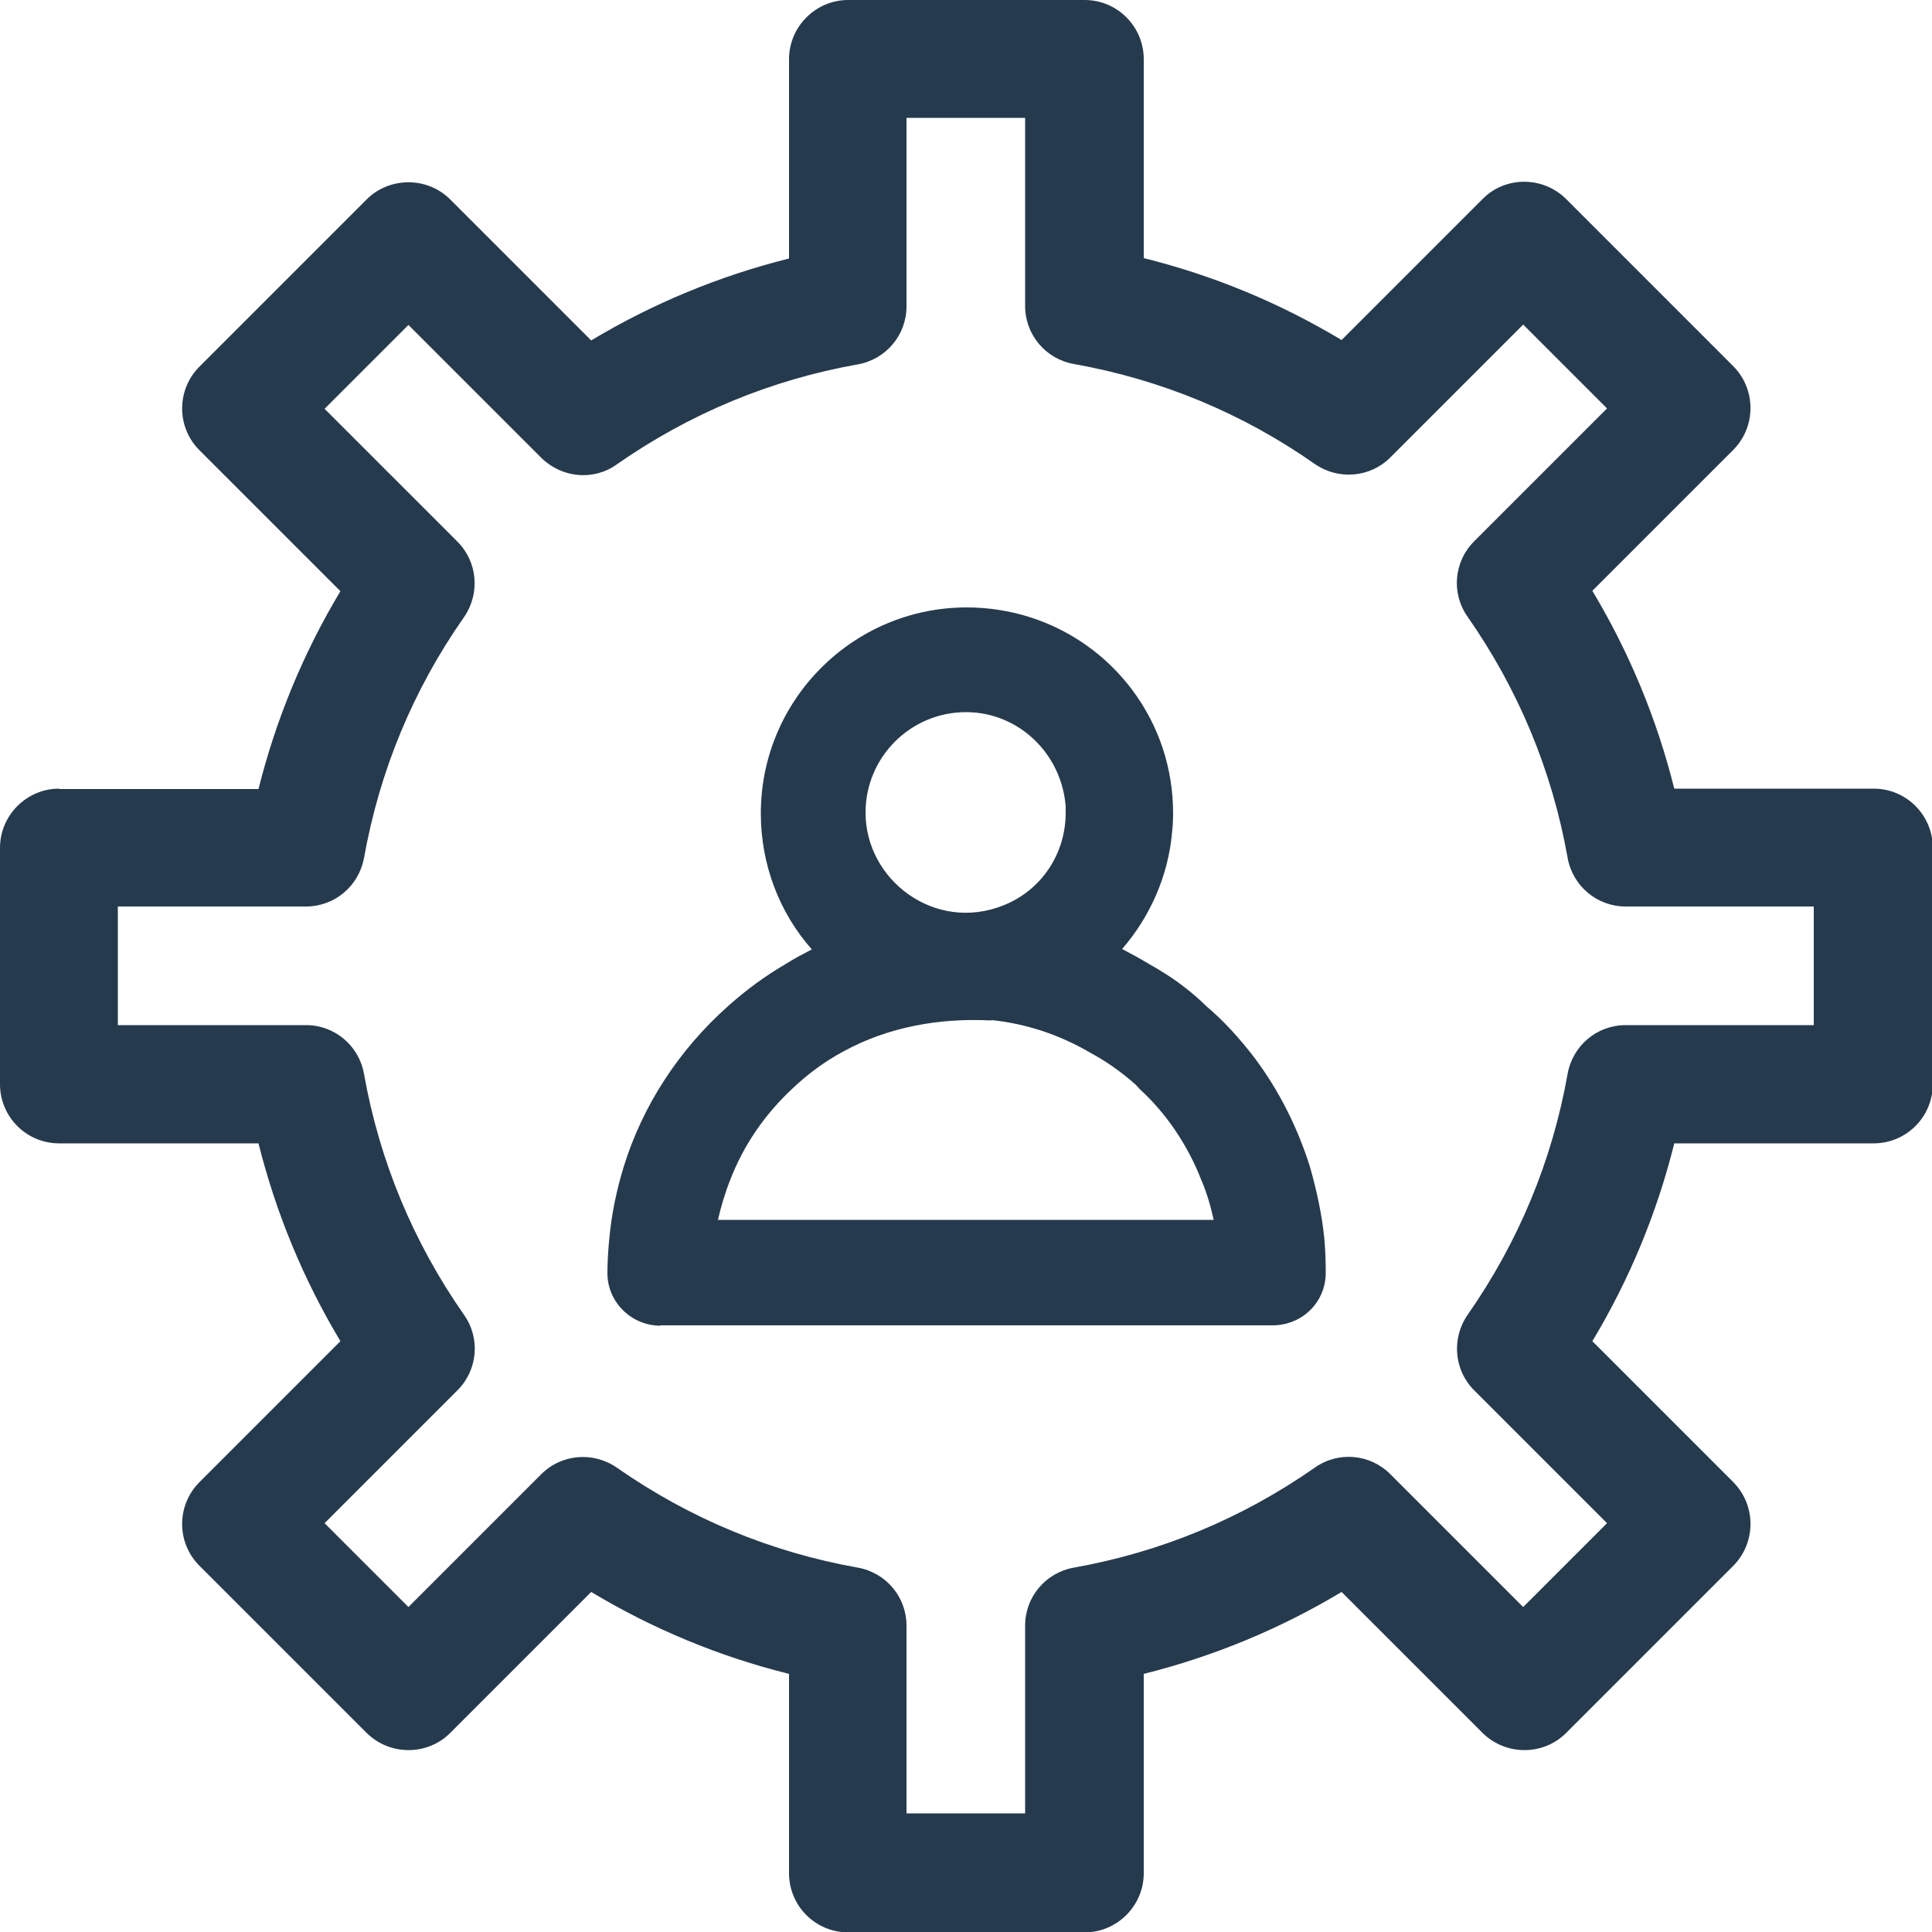 <?xml version="1.0" encoding="UTF-8"?>
<svg id="Iconos" xmlns="http://www.w3.org/2000/svg" viewBox="0 0 50 50">
  <defs>
    <style>
      .cls-1 {
        fill: #263a4e;
      }
    </style>
  </defs>
  <path class="cls-1" d="M17.07,34.3h15.86c.77,0,1.38-.6,1.38-1.36,0-.31-.01-.61-.04-.92h0c-.06-.57-.18-1.16-.37-1.83-.33-1.04-.81-1.98-1.43-2.81-.39-.51-.81-.97-1.25-1.34-.18-.18-.37-.34-.55-.48-.32-.25-.66-.46-.93-.61-.23-.14-.47-.27-.7-.39.73-.84,1.19-1.9,1.29-2.99.02-.17.03-.35.03-.52,0-.58-.09-1.14-.27-1.69-.73-2.18-2.76-3.64-5.07-3.64-2.94,0-5.33,2.39-5.33,5.33,0,1.31.47,2.56,1.32,3.52-.23.12-.46.24-.68.38-.51.3-1,.65-1.49,1.09-1.27,1.13-2.21,2.57-2.7,4.16-.18.59-.31,1.2-.37,1.84-.03.29-.05.62-.05.91,0,.75.62,1.36,1.38,1.36ZM25.66,26.4c.89.09,1.76.38,2.53.83.43.23.83.51,1.21.85,0,0,.08.09.09.1.7.64,1.25,1.46,1.6,2.36.14.32.24.67.32,1.03h-12.83c.08-.34.18-.69.32-1.04.34-.88.88-1.68,1.61-2.36.39-.37.82-.69,1.3-.95,1.18-.65,2.52-.88,3.84-.81ZM25.97,23.43c-1.77.71-3.57-.65-3.57-2.4,0-1.44,1.17-2.6,2.6-2.6,1.34,0,2.47,1.05,2.58,2.44,0,.06,0,.1,0,.16,0,1.07-.63,2.01-1.61,2.4Z"/>
  <path class="cls-1" d="M1.53,20.41C.69,20.41,0,21.1,0,21.94v6.12c0,.84.68,1.53,1.53,1.53h5.16c.45,1.8,1.16,3.52,2.12,5.12l-3.65,3.65c-.59.59-.6,1.56,0,2.16l4.33,4.33c.6.59,1.57.59,2.16,0l3.65-3.65c1.6.96,3.31,1.67,5.12,2.12v5.16c0,.84.68,1.53,1.53,1.53h6.12c.84,0,1.53-.69,1.53-1.53v-5.16c1.8-.45,3.52-1.16,5.12-2.12l3.65,3.65c.6.59,1.57.59,2.16,0l4.33-4.33c.59-.6.59-1.56,0-2.16l-3.65-3.65c.96-1.6,1.67-3.31,2.12-5.12h5.16c.84,0,1.53-.68,1.53-1.53v-6.12c0-.84-.68-1.53-1.53-1.53h-5.16c-.45-1.8-1.16-3.52-2.12-5.12l3.65-3.65c.59-.6.59-1.56,0-2.16l-4.33-4.33c-.59-.59-1.57-.6-2.16,0l-3.65,3.65c-1.6-.96-3.31-1.67-5.12-2.12V1.53c0-.84-.68-1.53-1.53-1.53h-6.12c-.84,0-1.53.69-1.53,1.53v5.16c-1.8.45-3.52,1.16-5.12,2.12l-3.65-3.65c-.59-.59-1.57-.59-2.16,0l-4.33,4.33c-.59.59-.6,1.56,0,2.16l3.65,3.65c-.96,1.6-1.67,3.32-2.12,5.12H1.53ZM9.42,22.21c.4-2.25,1.27-4.36,2.59-6.24.42-.61.35-1.43-.17-1.95l-3.44-3.44,2.17-2.17,3.44,3.44c.53.52,1.35.6,1.95.17,1.89-1.32,3.99-2.19,6.24-2.59.73-.13,1.26-.76,1.26-1.5V3.05h3.07v4.87c0,.74.53,1.37,1.26,1.5,2.25.4,4.36,1.27,6.24,2.59.61.42,1.43.35,1.95-.17l3.44-3.44,2.17,2.17-3.44,3.44c-.52.52-.6,1.34-.17,1.95,1.32,1.89,2.19,3.99,2.59,6.24.13.73.76,1.26,1.5,1.26h4.87v3.07h-4.87c-.74,0-1.37.53-1.5,1.26-.4,2.25-1.27,4.35-2.59,6.24-.42.61-.35,1.43.17,1.95l3.44,3.44-2.17,2.17-3.44-3.44c-.52-.52-1.34-.6-1.95-.17-1.89,1.32-3.99,2.19-6.24,2.59-.73.13-1.26.76-1.26,1.5v4.86h-3.07v-4.86c0-.74-.53-1.37-1.26-1.5-2.25-.4-4.35-1.27-6.24-2.59-.61-.42-1.43-.35-1.95.17l-3.44,3.44-2.17-2.17,3.44-3.44c.52-.52.6-1.34.17-1.95-1.32-1.89-2.19-3.99-2.59-6.24-.13-.73-.76-1.26-1.5-1.26H3.05v-3.07h4.87c.74,0,1.37-.53,1.5-1.26Z"/>
</svg>